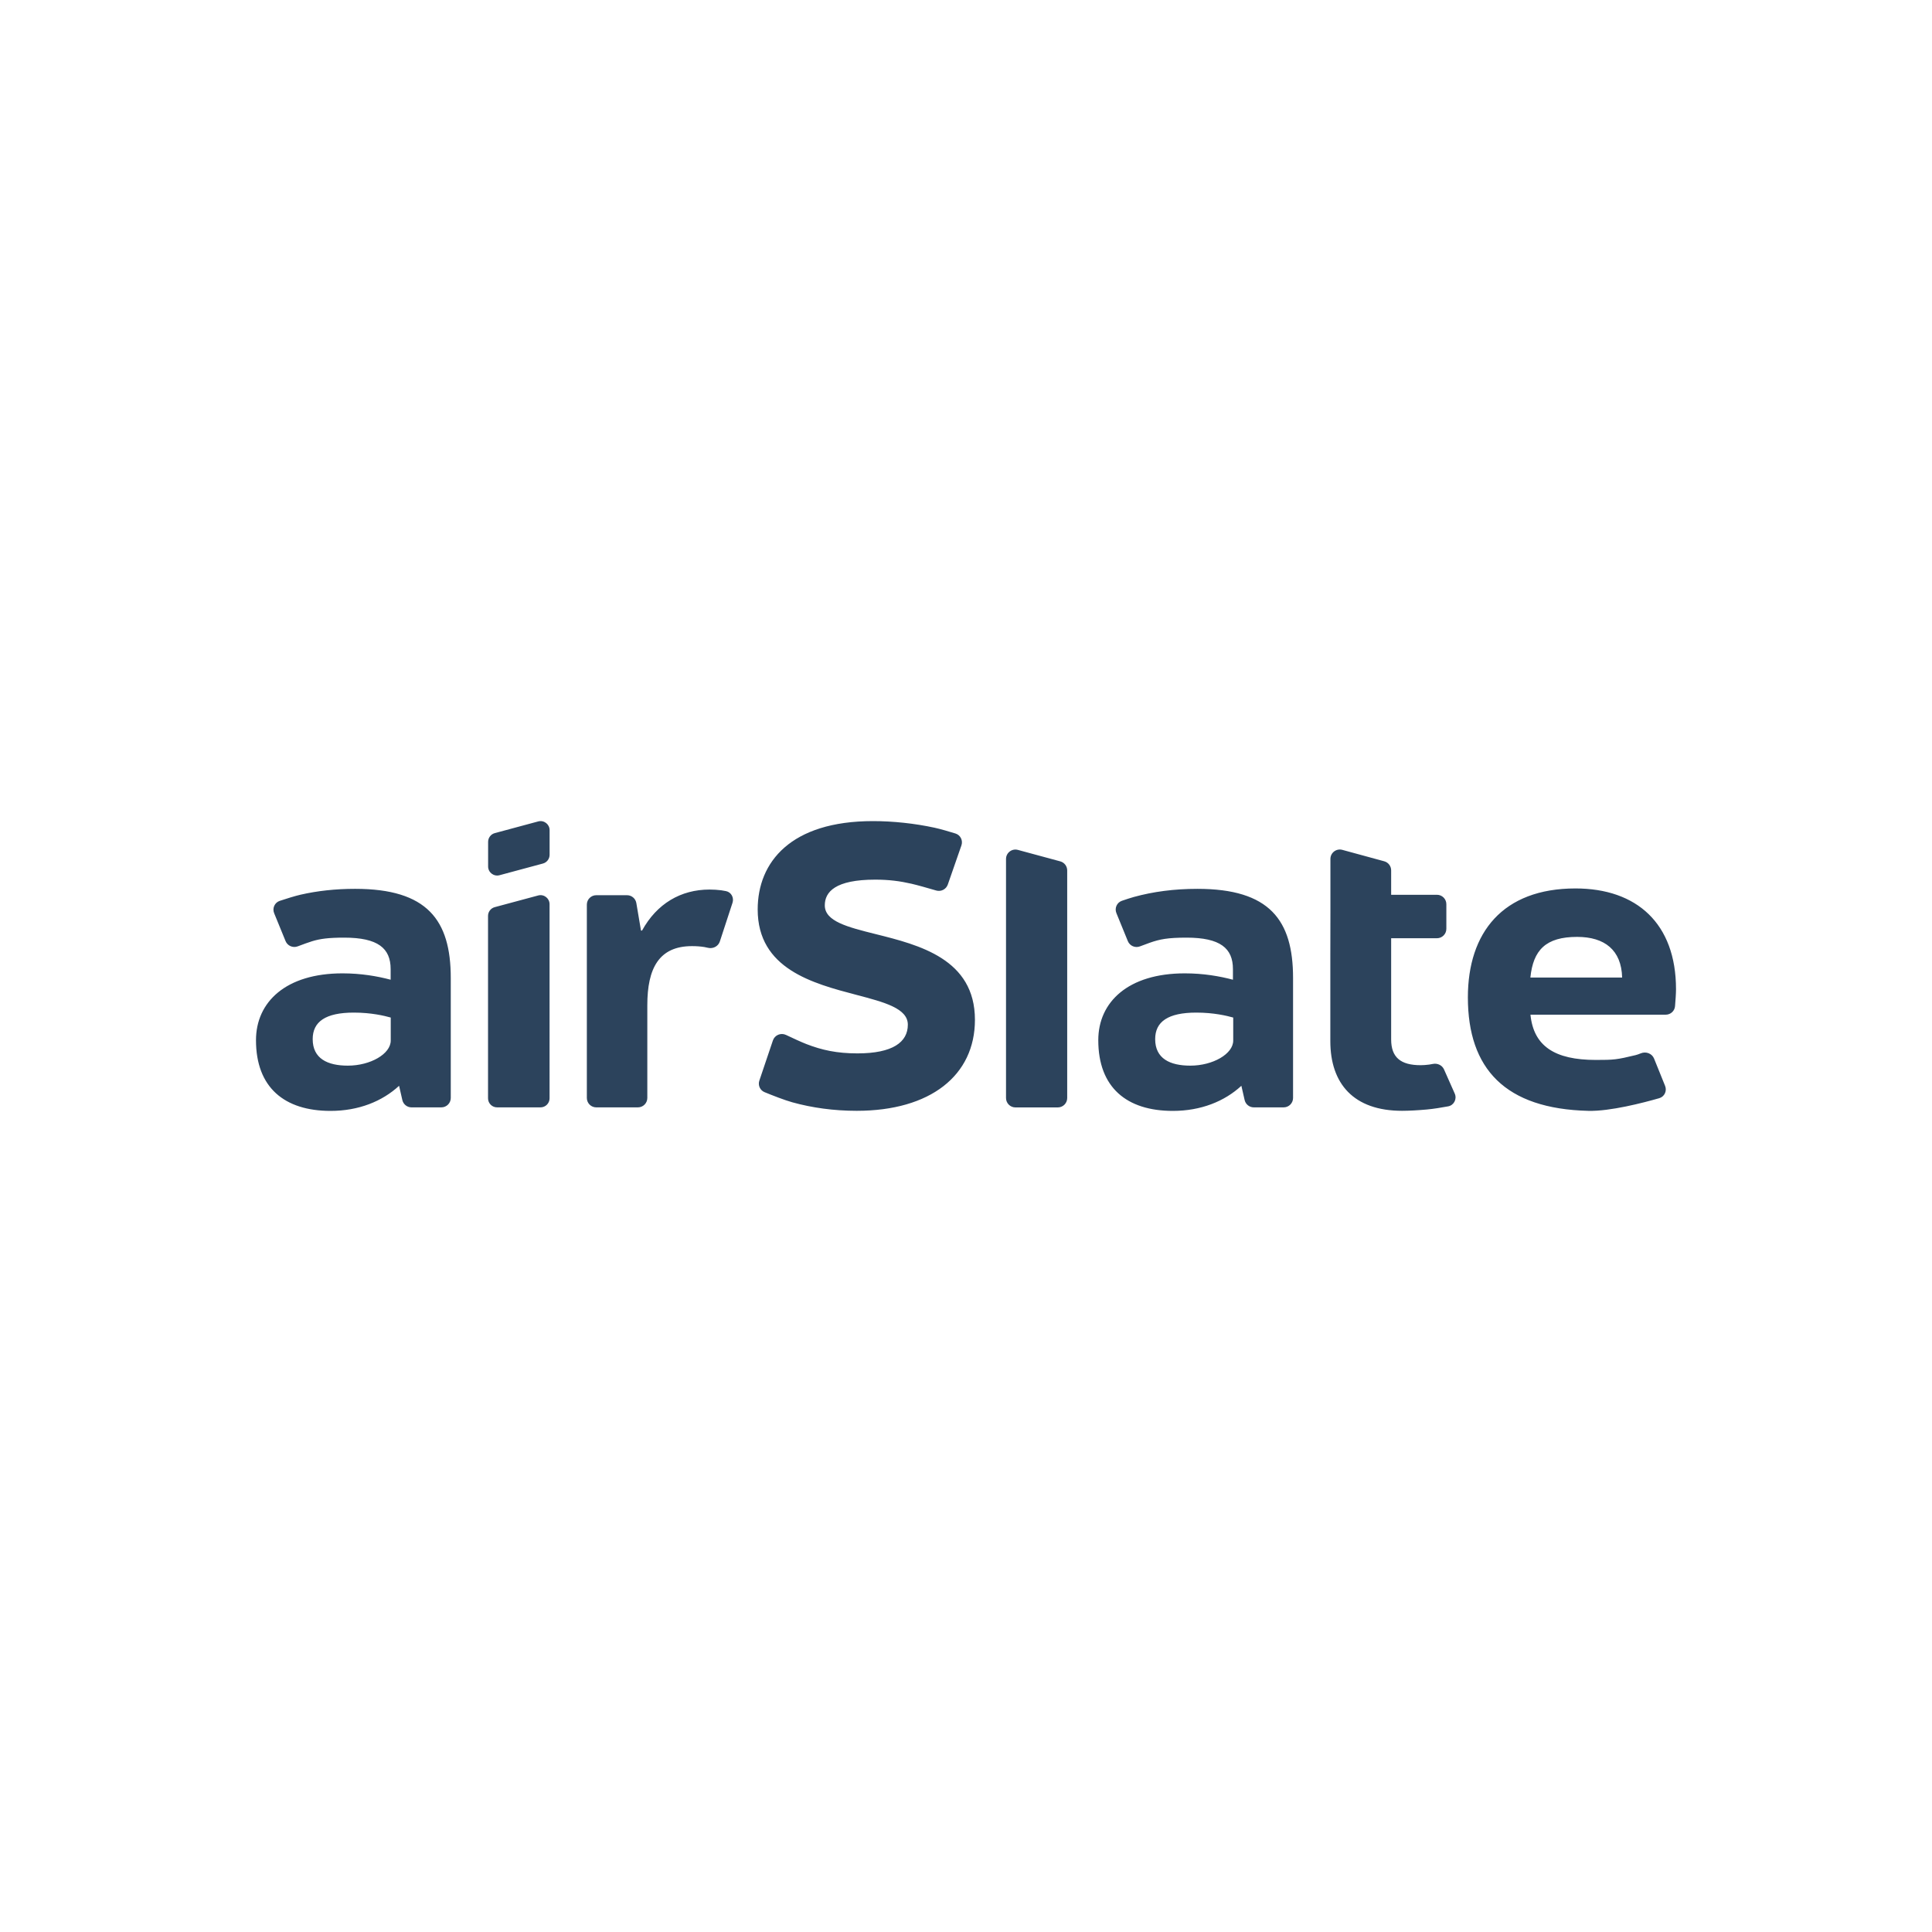 <?xml version="1.0" encoding="UTF-8" standalone="yes"?>
<svg version="1.2" viewBox="0 0 800 800" baseProfile="tiny-ps" xmlns="http://www.w3.org/2000/svg">
  <title>bimi-svg-tiny-12-ps</title>
  <path d="M403.7,422.291c0,23.004-18.421,37.671-48.97,37.671  c-9.504,0-18.443-1.251-26.61-3.512c-3.304-0.915-8.27-2.87-11.533-4.21c-1.874-0.769-2.807-2.864-2.159-4.783l5.616-16.635  c0.752-2.229,3.294-3.29,5.42-2.28c2.763,1.312,6.314,2.957,8.458,3.788c6.403,2.484,12.623,3.856,21.115,3.856  c14.584,0,20.878-4.632,20.878-11.888c0-6.749-9.643-9.284-21.333-12.357c-17.994-4.73-40.84-10.736-40.84-35.35  c0-19.608,13.663-36.591,47.742-36.591c8.335,0,17.31,0.967,25.476,2.735c2.466,0.534,5.998,1.573,8.67,2.398  c2.079,0.641,3.186,2.882,2.471,4.937l-5.638,16.202c-0.686,1.971-2.801,3.052-4.804,2.467c-3.204-0.937-7.769-2.241-10.253-2.808  c-4.831-1.103-9.349-1.691-15-1.691c-16.58,0-20.878,5.094-20.878,10.653c0,6.631,9.48,9.002,21.037,11.892  C380.603,391.295,403.7,397.071,403.7,422.291z M595.009,388.502c2.151,0,3.894-1.744,3.894-3.895v-10.204  c0-2.151-1.743-3.895-3.894-3.895h-18.962v-10.112c0-1.756-1.176-3.296-2.871-3.757l-17.359-4.732  c-2.477-0.675-4.919,1.19-4.919,3.758v21.895l-0.037,18.009v35.549c0,17.57,9.609,28.845,29.699,28.845  c2.813,0,6.557-0.205,10.275-0.543c2.829-0.258,6.163-0.81,8.807-1.301c2.42-0.45,3.734-3.042,2.735-5.292l-4.437-9.993  c-0.784-1.767-2.743-2.671-4.636-2.279c-0.536,0.111-1.065,0.208-1.525,0.267c-1.224,0.159-2.456,0.253-3.503,0.253  c-8.298,0-12.229-3.221-12.229-10.689v-41.884H595.009z M438.01,458.56c2.151,0,3.895-1.743,3.895-3.894V360.43  c0-1.759-1.179-3.3-2.877-3.759l-17.542-4.747c-2.476-0.67-4.912,1.194-4.912,3.759v98.983c0,2.151,1.743,3.894,3.895,3.894H438.01z   M264.145,458.536c2.151,0,3.895-1.744,3.895-3.895v-38.419c0-15.228,4.804-24.452,18.489-24.452c1.897,0,3.574,0.127,5.147,0.381  c0.423,0.068,0.933,0.18,1.466,0.311c2.08,0.513,4.261-0.579,4.927-2.615l5.247-16.028c0.69-2.107-0.514-4.378-2.685-4.828  c-0.701-0.145-1.401-0.271-2.013-0.348c-1.492-0.188-3.106-0.3-4.81-0.3c-11.938,0-21.837,5.857-27.952,16.985h-0.437l-1.926-11.396  c-0.317-1.874-1.94-3.246-3.84-3.246h-12.759c-2.151,0-3.894,1.744-3.894,3.895v80.06c0,2.151,1.743,3.895,3.894,3.895H264.145z   M227.563,454.789c0,2.069-1.678,3.747-3.748,3.747h-17.982c-2.07,0-3.747-1.678-3.747-3.747v-75.538  c0-1.695,1.137-3.179,2.773-3.619l17.983-4.838c2.381-0.641,4.721,1.153,4.721,3.618V454.789z M227.58,343.755  c0-2.466-2.34-4.26-4.721-3.619l-17.967,4.838c-1.636,0.44-2.773,1.924-2.773,3.618v10.199c0,2.466,2.341,4.26,4.722,3.619  l17.966-4.837c1.636-0.441,2.773-1.925,2.773-3.619V343.755z M657.75,459.983c-34.495-0.822-49.935-17.423-49.935-46.999  c0-26.795,14.413-45.097,44.548-45.097c25.332,0,41.637,14.496,41.637,41.729c0,1.814-0.211,4.732-0.406,7.038  c-0.168,1.992-1.843,3.504-3.842,3.504h-56.023c1.31,13.031,10.045,18.741,27.078,18.741c7.465,0,8.593-0.098,16.456-1.992  c0.613-0.148,1.382-0.426,2.164-0.745c2.125-0.868,4.623,0.037,5.482,2.165l4.576,11.326c0.848,2.099-0.261,4.465-2.438,5.089  C680.346,456.665,666.72,460.197,657.75,459.983z M671.693,404.784h-37.997c1.165-11.42,6.406-16.837,19.363-16.837  C664.414,387.947,671.402,393.364,671.693,404.784z M519.172,458.536c-1.817,0-3.393-1.257-3.797-3.029l-1.347-5.903  C507.04,456.047,497.286,460,485.639,460c-19.071,0-30.864-9.663-30.864-29.283c0-15.813,12.375-27.673,35.814-27.673  c7.716,0,14.412,1.171,19.945,2.635v-4.392c0-8.639-5.241-13.031-19.217-13.031c-7.748,0-11.051,0.648-15.223,2.116  c-0.939,0.33-2.564,0.937-4.074,1.507c-1.982,0.748-4.203-0.213-5.004-2.174l-4.744-11.617c-0.834-2.044,0.194-4.372,2.281-5.09  c1.679-0.578,3.572-1.203,4.918-1.575c8.012-2.211,16.723-3.373,26.359-3.373c29.844,0,39.598,12.885,39.598,36.897v49.694  c0,2.151-1.744,3.895-3.895,3.895H519.172z M510.651,421.346v9.517c0,5.564-8.443,10.396-17.761,10.396  c-8.444,0-14.558-2.929-14.558-10.982c0-7.174,5.241-10.981,17.033-10.981C502.644,419.296,508.031,420.614,510.651,421.346z   M170.397,458.536c-1.818,0-3.393-1.257-3.798-3.029l-1.347-5.903C158.264,456.047,148.51,460,136.864,460  C117.792,460,106,450.337,106,430.717c0-15.813,12.375-27.673,35.813-27.673c7.716,0,14.413,1.171,19.945,2.635v-4.392  c0-8.639-5.241-13.031-19.217-13.031c-6.528,0-9.896,0.46-13.288,1.483c-1.374,0.415-3.877,1.333-5.977,2.125  c-1.99,0.75-4.224-0.209-5.03-2.177l-4.728-11.556c-0.843-2.06,0.207-4.403,2.32-5.102c2.701-0.895,6.239-2.01,8.637-2.559  c6.957-1.59,14.438-2.42,22.579-2.42c29.845,0,39.599,12.885,39.599,36.897v49.694c0,2.151-1.744,3.895-3.895,3.895H170.397z   M161.798,421.346v9.517c0,5.564-8.443,10.396-17.761,10.396c-8.444,0-14.558-2.929-14.558-10.982  c0-7.174,5.241-10.981,17.033-10.981C153.791,419.296,159.178,420.614,161.798,421.346z" fill="#2C435C" fill-rule="evenodd"/>
</svg>